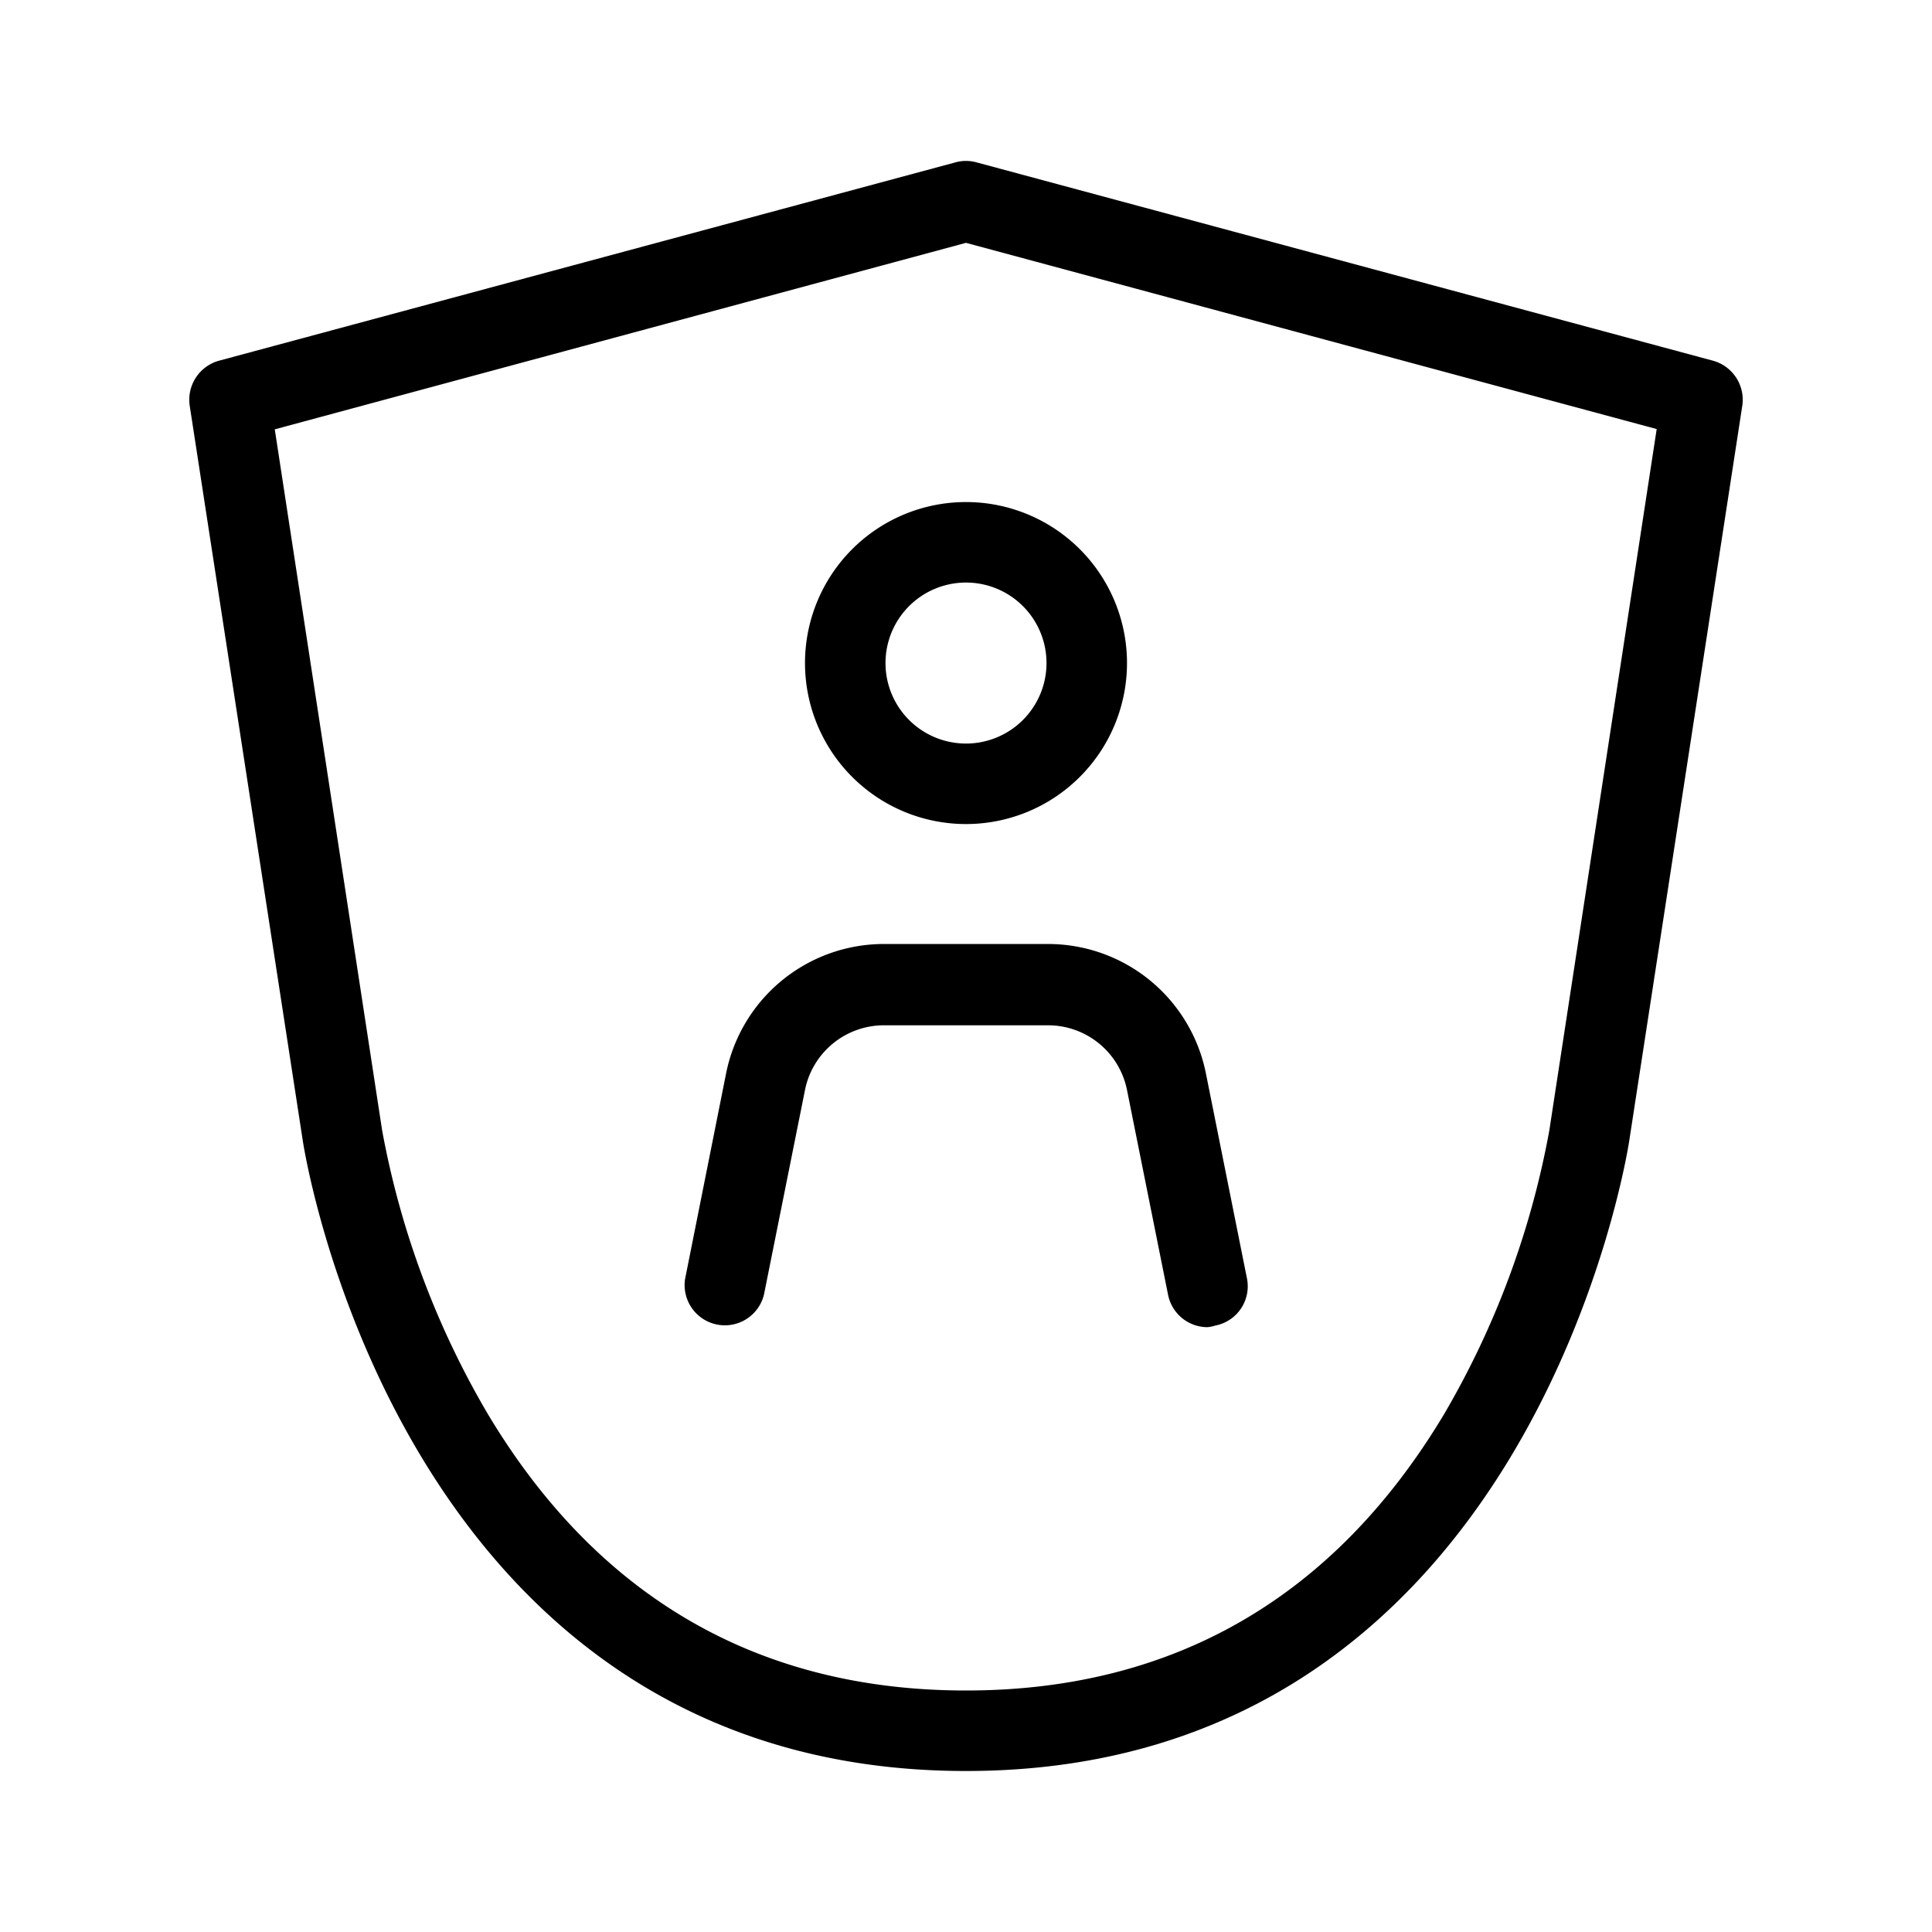 <svg xmlns="http://www.w3.org/2000/svg" width="72" height="72" viewBox="0 0 72 72"><g id="Icons"><path d="M36,66C14.89,66,11.33,42.78,11.29,42.55L7.07,15.12a1.51,1.51,0,0,1,1.1-1.68L35.61,6.05a1.47,1.47,0,0,1,.78,0l27.44,7.39a1.51,1.51,0,0,1,1.1,1.68L60.71,42.56C60.67,42.78,57.11,66,36,66ZM10.24,16l4,26.12A32.31,32.31,0,0,0,18.2,52.73C22.29,59.54,28.28,63,36,63s13.71-3.46,17.8-10.27a32.37,32.37,0,0,0,3.94-10.61l4-26.13L36,9.05Z"/><path d="M36,21.71a3,3,0,1,1-3,3,3,3,0,0,1,3-3m0-3a6,6,0,1,0,6,6,6,6,0,0,0-6-6Z"/><path d="M45,49.46a1.5,1.5,0,0,1-1.47-1.21L42,40.62a3,3,0,0,0-2.94-2.41H32.94A3,3,0,0,0,30,40.62l-1.53,7.63a1.5,1.5,0,0,1-2.94-.58L27.06,40a6,6,0,0,1,5.88-4.82h6.12A6,6,0,0,1,44.94,40l1.53,7.64a1.49,1.49,0,0,1-1.18,1.76A1.36,1.36,0,0,1,45,49.46Z"/></g></svg>